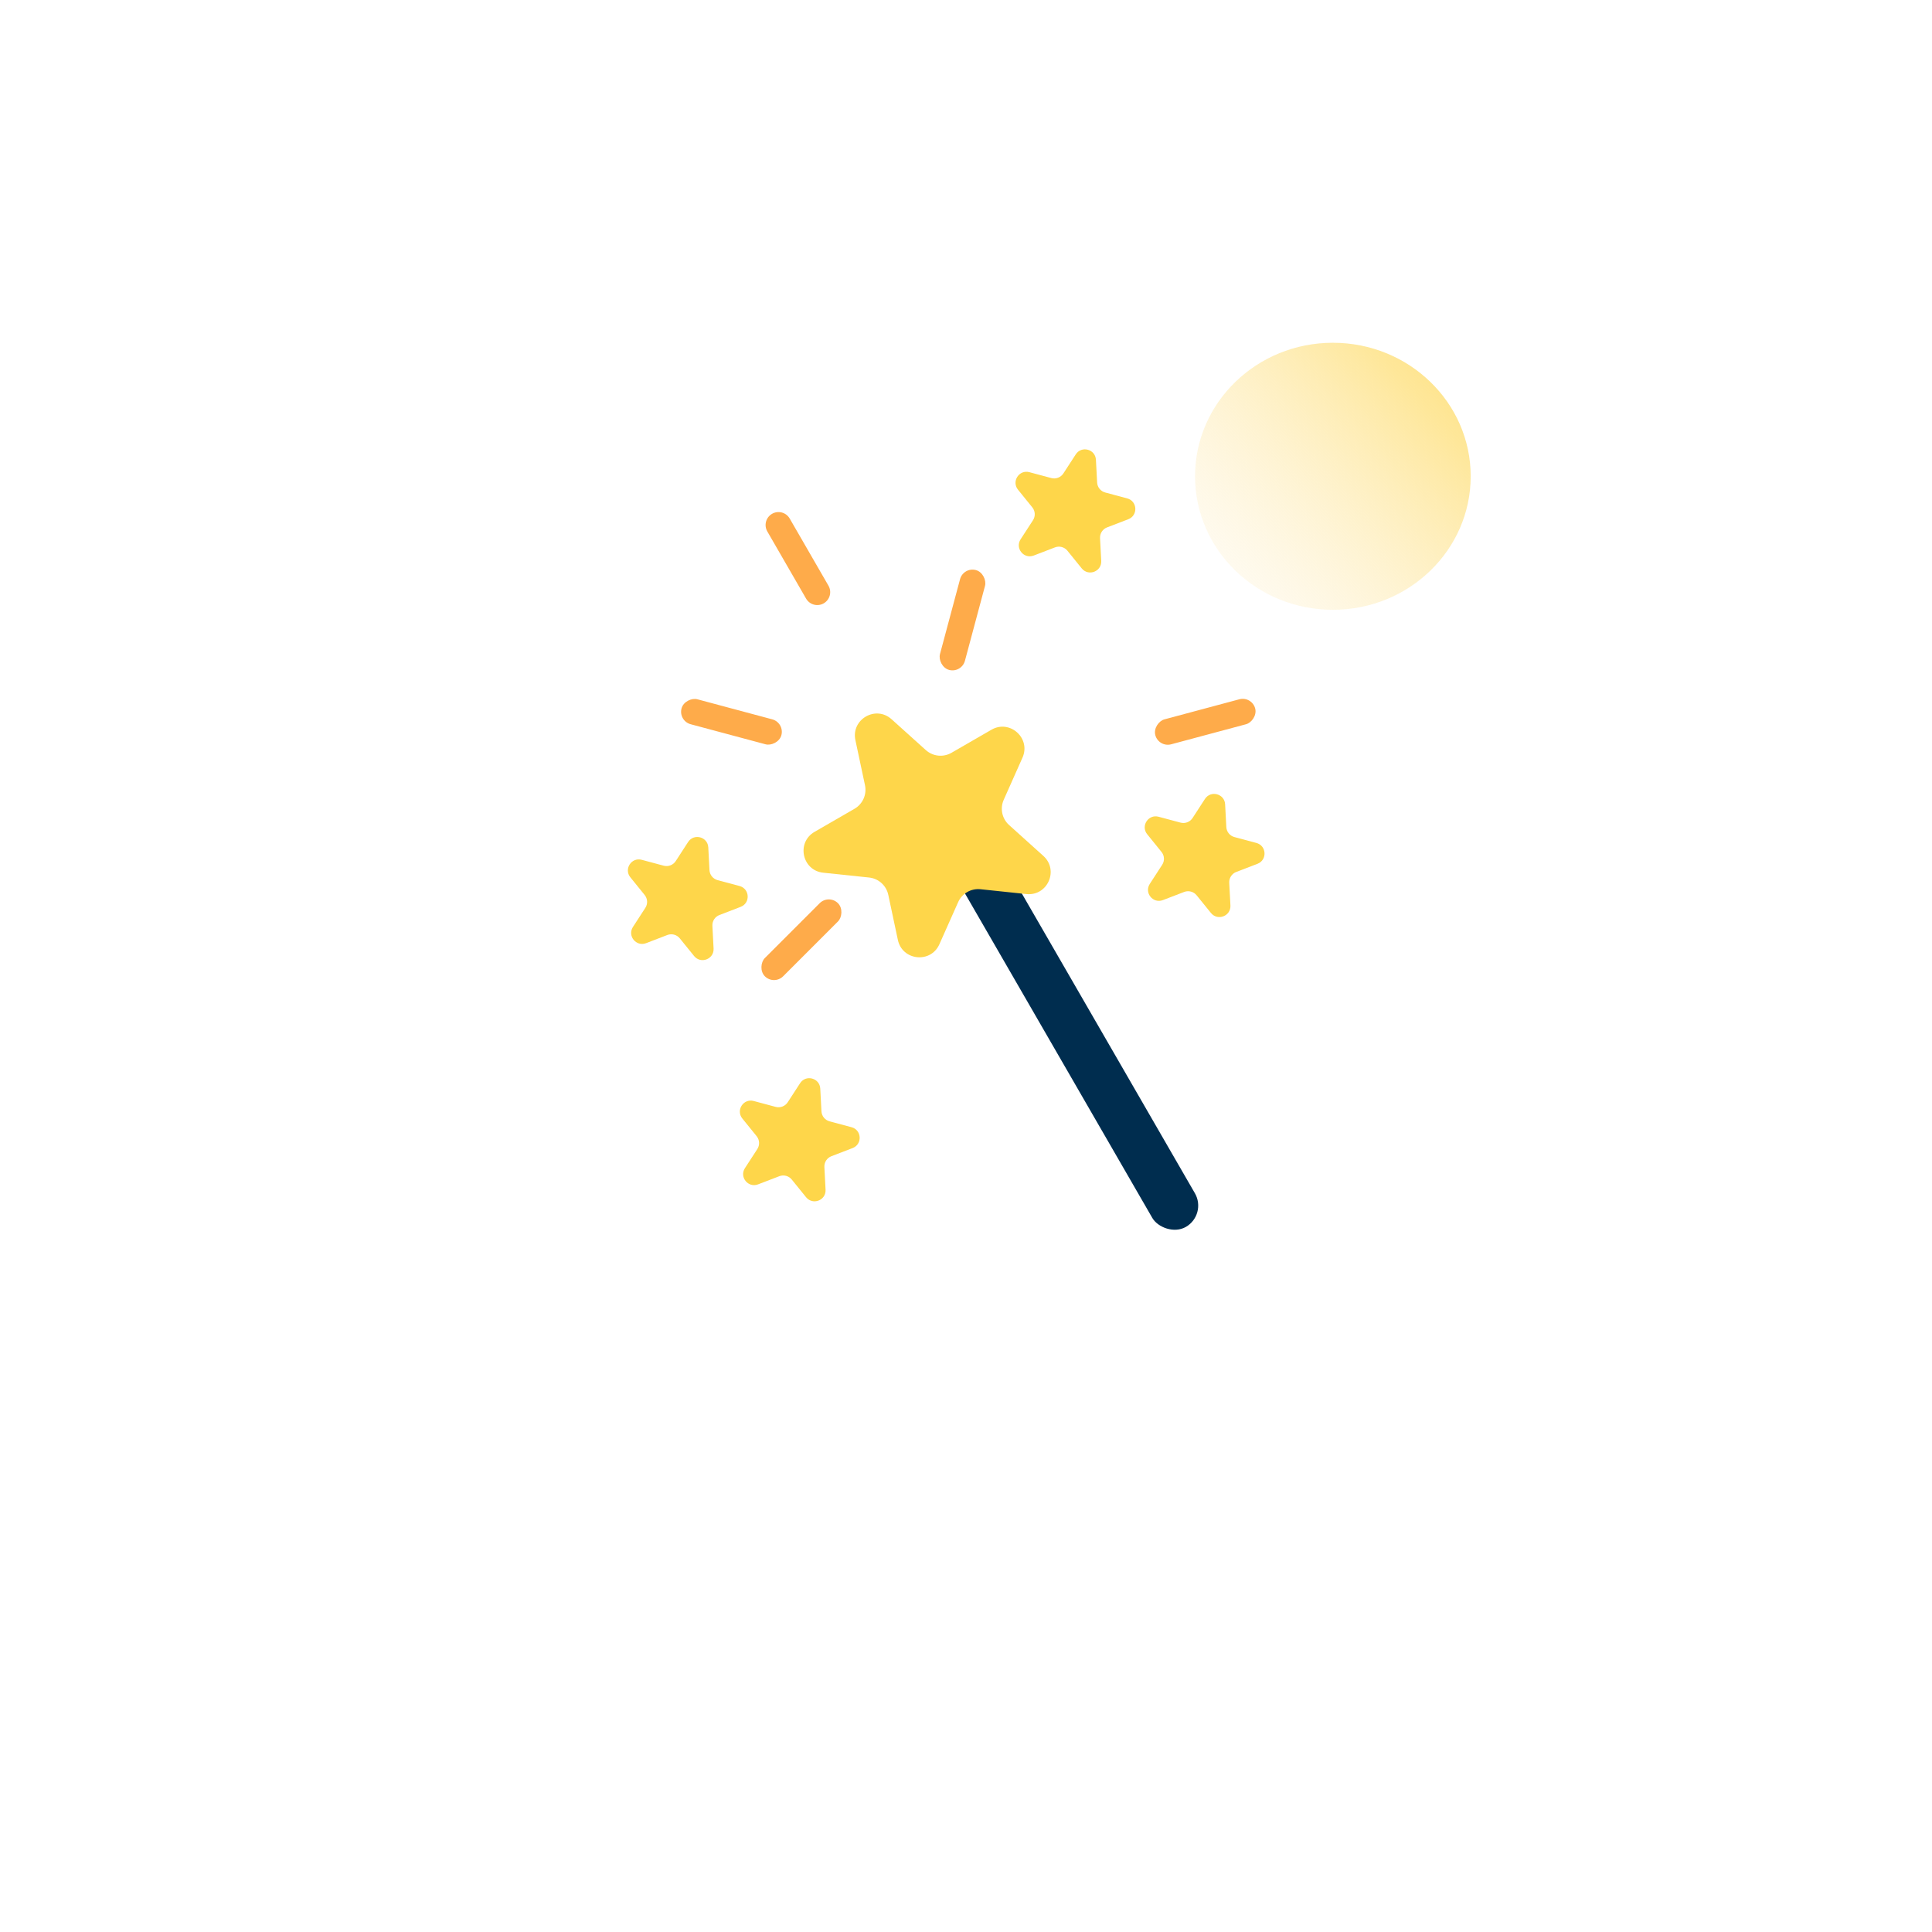 <svg width="176" height="176" viewBox="0 0 176 176" fill="none" xmlns="http://www.w3.org/2000/svg">
<rect x="38" y="48.674" width="74.85" height="85.458" rx="13.4" transform="rotate(-11.479 38 48.674)" fill="white"/>
<g filter="url(#filter0_d_41_4532)">
<rect x="48.273" y="36.778" width="79.678" height="90.302" rx="13.4" fill="white"/>
</g>
<ellipse cx="121.421" cy="43.388" rx="12.555" ry="12.163" fill="url(#paint0_linear_41_4532)"/>
<rect x="87.762" y="51.627" width="2.354" height="9.417" rx="1.177" transform="rotate(15 87.762 51.627)" fill="#FEAB4A"/>
<path d="M69.901 48.415C69.576 47.852 69.769 47.133 70.332 46.807C70.895 46.482 71.615 46.675 71.94 47.238L75.471 53.355C75.796 53.917 75.603 54.637 75.04 54.962C74.477 55.288 73.757 55.095 73.432 54.532L69.901 48.415Z" fill="#FEAB4A"/>
<rect x="75.504" y="81.446" width="2.354" height="9.417" rx="1.177" transform="rotate(45 75.504 81.446)" fill="#FEAB4A"/>
<rect x="114.038" y="63.398" width="2.354" height="9.417" rx="1.177" transform="rotate(75 114.038 63.398)" fill="#FEAB4A"/>
<rect x="71.487" y="65.835" width="2.354" height="9.417" rx="1.177" transform="rotate(105 71.487 65.835)" fill="#FEAB4A"/>
<rect x="85.072" y="76.482" width="4.484" height="42.038" rx="2.242" transform="rotate(-30 85.072 76.482)" fill="#002D4F"/>
<g filter="url(#filter1_d_41_4532)">
<path d="M77.924 63.422C77.521 61.527 79.779 60.223 81.219 61.52L84.341 64.331C84.985 64.911 85.929 65.01 86.679 64.577L90.318 62.476C91.996 61.507 93.933 63.252 93.145 65.022L91.436 68.86C91.084 69.651 91.281 70.58 91.925 71.159L95.047 73.971C96.487 75.267 95.427 77.648 93.5 77.446L89.321 77.007C88.46 76.916 87.638 77.391 87.285 78.182L85.576 82.02C84.788 83.79 82.196 83.518 81.793 81.623L80.919 77.513C80.739 76.666 80.034 76.031 79.172 75.94L74.994 75.501C73.067 75.298 72.525 72.749 74.203 71.78L77.841 69.679C78.592 69.246 78.978 68.379 78.798 67.531L77.924 63.422Z" fill="#FED64A"/>
</g>
<path d="M109.768 72.781C110.296 71.968 111.555 72.306 111.606 73.273L111.714 75.341C111.737 75.774 112.035 76.143 112.454 76.255L114.454 76.791C115.39 77.041 115.458 78.343 114.554 78.69L112.62 79.432C112.216 79.588 111.958 79.986 111.98 80.418L112.089 82.486C112.139 83.454 110.922 83.921 110.313 83.168L109.01 81.559C108.737 81.222 108.279 81.099 107.874 81.254L105.941 81.996C105.036 82.344 104.216 81.331 104.744 80.518L105.872 78.781C106.108 78.418 106.083 77.944 105.81 77.608L104.507 75.998C103.897 75.245 104.607 74.152 105.543 74.403L107.543 74.939C107.962 75.051 108.405 74.881 108.641 74.518L109.768 72.781Z" fill="#FED64A"/>
<path d="M97.999 41.392C98.526 40.579 99.785 40.917 99.836 41.884L99.945 43.952C99.967 44.385 100.266 44.754 100.684 44.866L102.685 45.402C103.62 45.653 103.689 46.954 102.784 47.301L100.851 48.044C100.447 48.199 100.188 48.597 100.211 49.029L100.319 51.097C100.37 52.065 99.153 52.532 98.543 51.779L97.24 50.17C96.967 49.833 96.509 49.71 96.105 49.865L94.171 50.608C93.267 50.955 92.447 49.942 92.974 49.129L94.102 47.393C94.338 47.029 94.313 46.555 94.04 46.219L92.737 44.609C92.128 43.856 92.838 42.763 93.773 43.014L95.773 43.55C96.192 43.662 96.635 43.492 96.871 43.129L97.999 41.392Z" fill="#FED64A"/>
<path d="M72.887 98.676C73.414 97.864 74.673 98.201 74.724 99.168L74.832 101.236C74.855 101.669 75.154 102.038 75.572 102.15L77.573 102.686C78.508 102.937 78.576 104.238 77.672 104.585L75.739 105.328C75.334 105.483 75.076 105.881 75.098 106.313L75.207 108.382C75.257 109.349 74.041 109.816 73.431 109.063L72.128 107.454C71.855 107.117 71.397 106.994 70.992 107.15L69.059 107.892C68.154 108.239 67.334 107.226 67.862 106.413L68.99 104.677C69.226 104.313 69.201 103.839 68.928 103.503L67.625 101.893C67.015 101.14 67.725 100.047 68.661 100.298L70.661 100.834C71.08 100.946 71.523 100.776 71.759 100.413L72.887 98.676Z" fill="#FED64A"/>
<path d="M62.685 76.704C63.213 75.891 64.472 76.229 64.523 77.196L64.631 79.264C64.654 79.697 64.953 80.066 65.371 80.178L67.371 80.714C68.307 80.965 68.375 82.266 67.471 82.613L65.537 83.356C65.133 83.511 64.874 83.909 64.897 84.341L65.006 86.409C65.056 87.377 63.84 87.844 63.23 87.091L61.927 85.482C61.654 85.145 61.196 85.022 60.791 85.177L58.858 85.92C57.953 86.267 57.133 85.254 57.661 84.441L58.788 82.705C59.025 82.341 59 81.867 58.727 81.531L57.424 79.921C56.814 79.168 57.524 78.075 58.46 78.326L60.46 78.862C60.879 78.974 61.322 78.804 61.558 78.441L62.685 76.704Z" fill="#FED64A"/>
<defs>
<filter id="filter0_d_41_4532" x="21.922" y="12.218" width="132.379" height="143.002" filterUnits="userSpaceOnUse" color-interpolation-filters="sRGB">
<feFlood flood-opacity="0" result="BackgroundImageFix"/>
<feColorMatrix in="SourceAlpha" type="matrix" values="0 0 0 0 0 0 0 0 0 0 0 0 0 0 0 0 0 0 127 0" result="hardAlpha"/>
<feOffset dy="1.79"/>
<feGaussianBlur stdDeviation="13.175"/>
<feColorMatrix type="matrix" values="0 0 0 0 0.387 0 0 0 0 0.398 0 0 0 0 0.504 0 0 0 0.21 0"/>
<feBlend mode="normal" in2="BackgroundImageFix" result="effect1_dropShadow_41_4532"/>
<feBlend mode="normal" in="SourceGraphic" in2="effect1_dropShadow_41_4532" result="shape"/>
</filter>
<filter id="filter1_d_41_4532" x="69.201" y="60.998" width="30.514" height="30.209" filterUnits="userSpaceOnUse" color-interpolation-filters="sRGB">
<feFlood flood-opacity="0" result="BackgroundImageFix"/>
<feColorMatrix in="SourceAlpha" type="matrix" values="0 0 0 0 0 0 0 0 0 0 0 0 0 0 0 0 0 0 127 0" result="hardAlpha"/>
<feOffset dy="4"/>
<feGaussianBlur stdDeviation="2"/>
<feComposite in2="hardAlpha" operator="out"/>
<feColorMatrix type="matrix" values="0 0 0 0 0.996 0 0 0 0 0.839 0 0 0 0 0.29 0 0 0 0.3 0"/>
<feBlend mode="normal" in2="BackgroundImageFix" result="effect1_dropShadow_41_4532"/>
<feBlend mode="normal" in="SourceGraphic" in2="effect1_dropShadow_41_4532" result="shape"/>
</filter>
<linearGradient id="paint0_linear_41_4532" x1="111.219" y1="55.551" x2="140.646" y2="28.871" gradientUnits="userSpaceOnUse">
<stop stop-color="#FDECC2" stop-opacity="0.17"/>
<stop offset="1" stop-color="#FED64A"/>
</linearGradient>
</defs>
</svg>
